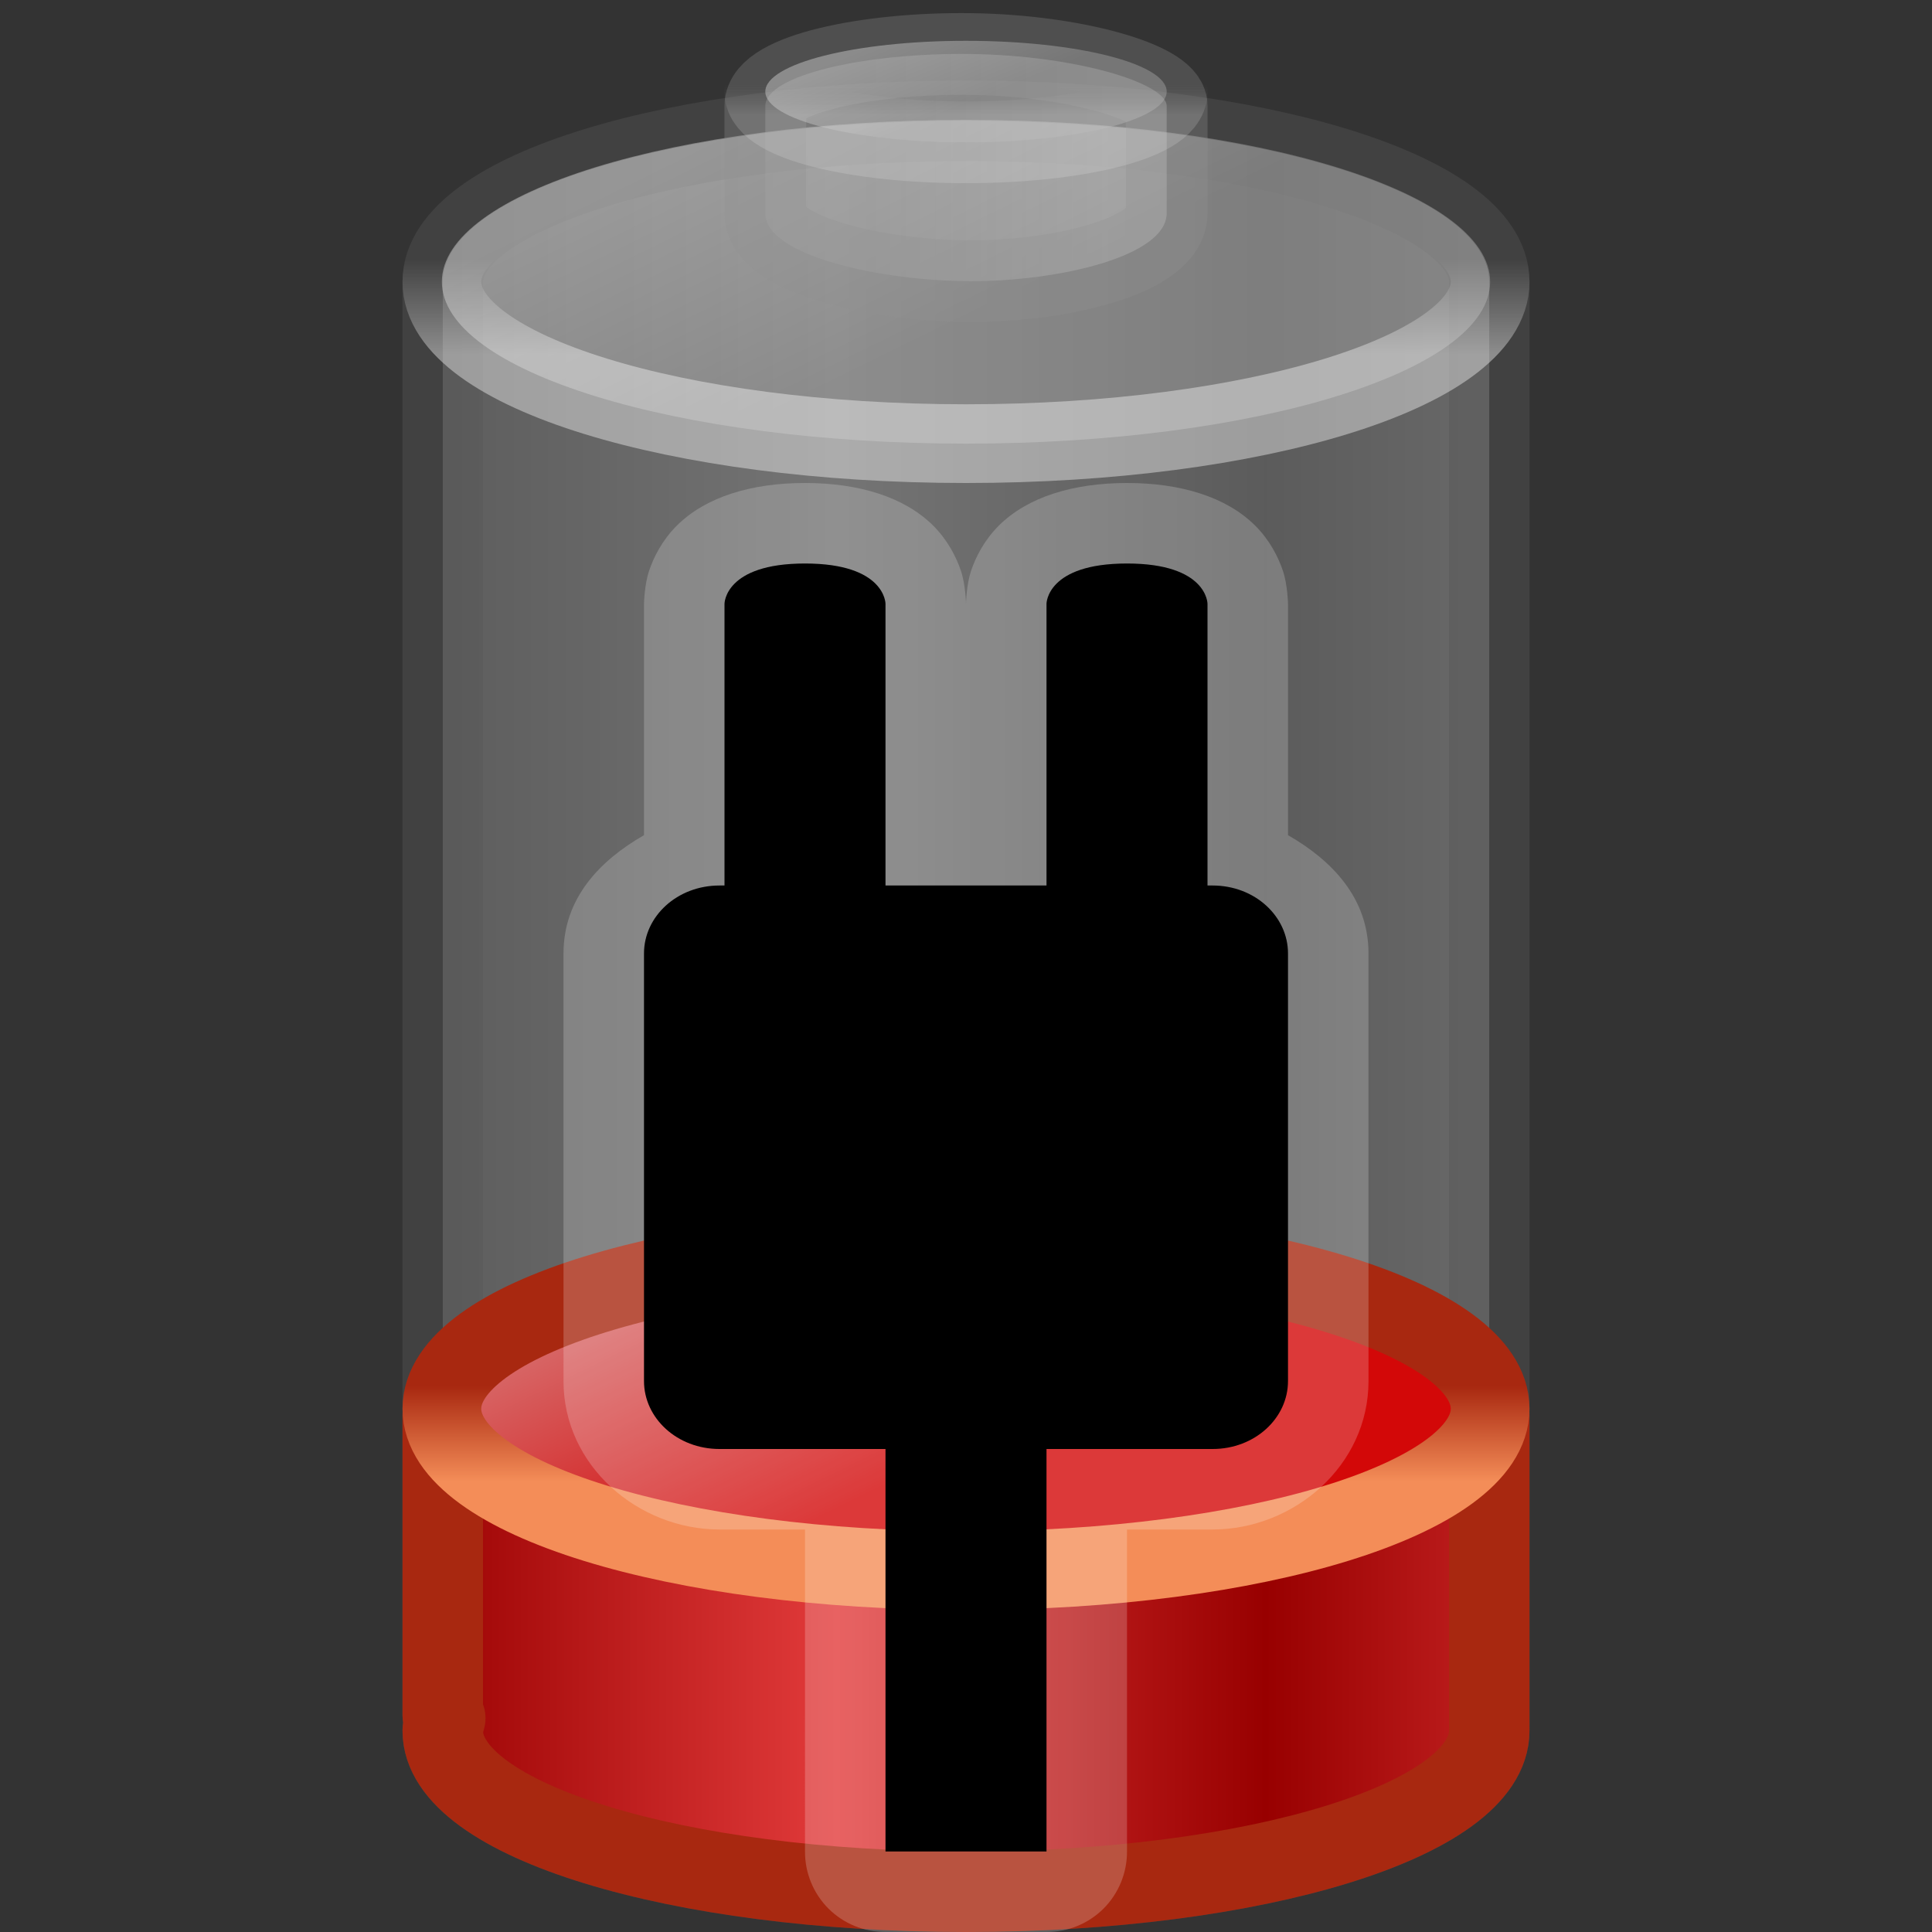 <?xml version="1.0" encoding="UTF-8" standalone="no"?>
<!-- Created with Inkscape (http://www.inkscape.org/) -->
<svg
   xmlns:svg="http://www.w3.org/2000/svg"
   xmlns="http://www.w3.org/2000/svg"
   xmlns:xlink="http://www.w3.org/1999/xlink"
   version="1.0"
   width="24"
   height="24"
   id="svg2">
  <rect width="100%" height="100%" fill="#333333" stroke="none"/>
  <defs
     id="defs4">
    <linearGradient
       id="linearGradient3564-531">
      <stop
         id="stop4452"
         style="stop-color:#ffffff;stop-opacity:0.373"
         offset="0" />
      <stop
         id="stop4454"
         style="stop-color:#a9a9a9;stop-opacity:0"
         offset="1" />
    </linearGradient>
    <linearGradient
       x1="24"
       y1="16.525"
       x2="24"
       y2="13.285"
       id="linearGradient2579"
       xlink:href="#linearGradient3564-531"
       gradientUnits="userSpaceOnUse"
       gradientTransform="matrix(0.194,0,0,0.115,7.347,-0.475)" />
    <linearGradient
       x1="15.036"
       y1="11.206"
       x2="19.777"
       y2="18.185"
       id="linearGradient2577"
       xlink:href="#linearGradient10033-588-987"
       gradientUnits="userSpaceOnUse"
       gradientTransform="matrix(0.194,0,0,0.115,7.347,-0.475)" />
    <linearGradient
       id="linearGradient4173-908-339">
      <stop
         id="stop4476"
         style="stop-color:#b2b2b2;stop-opacity:1"
         offset="0" />
      <stop
         id="stop4478"
         style="stop-color:#e6e6e6;stop-opacity:1"
         offset="1" />
    </linearGradient>
    <linearGradient
       x1="21.714"
       y1="10.286"
       x2="27.038"
       y2="10.286"
       id="linearGradient2582"
       xlink:href="#linearGradient4173-908-339"
       gradientUnits="userSpaceOnUse"
       gradientTransform="matrix(0.551,0,0,0.606,-1.11,-3.946)" />
    <linearGradient
       id="linearGradient3539-33">
      <stop
         id="stop4440"
         style="stop-color:#ffffff;stop-opacity:1"
         offset="0" />
      <stop
         id="stop4442"
         style="stop-color:#ffffff;stop-opacity:0"
         offset="1" />
    </linearGradient>
    <linearGradient
       x1="24"
       y1="16.525"
       x2="24"
       y2="13.285"
       id="linearGradient2588"
       xlink:href="#linearGradient3539-33"
       gradientUnits="userSpaceOnUse"
       gradientTransform="matrix(0.506,0,0,0.366,-0.154,-1.645)" />
    <linearGradient
       id="linearGradient10033-588-987">
      <stop
         id="stop4446"
         style="stop-color:#e5e5e5;stop-opacity:1"
         offset="0" />
      <stop
         id="stop4448"
         style="stop-color:#b2b2b2;stop-opacity:1"
         offset="1" />
    </linearGradient>
    <linearGradient
       x1="15.036"
       y1="11.206"
       x2="19.777"
       y2="18.185"
       id="linearGradient2586"
       xlink:href="#linearGradient10033-588-987"
       gradientUnits="userSpaceOnUse"
       gradientTransform="matrix(0.506,0,0,0.366,-0.154,-1.645)" />
    <linearGradient
       id="linearGradient3598-871-484-814-161-889-287-317-39-832-137-228-881-69-232-738">
      <stop
         id="stop3873"
         style="stop-color:#f48d58;stop-opacity:1"
         offset="0" />
      <stop
         id="stop3875"
         style="stop-color:#a82810;stop-opacity:1"
         offset="1" />
    </linearGradient>
    <linearGradient
       x1="24"
       y1="16.525"
       x2="24"
       y2="13.285"
       id="linearGradient2593"
       xlink:href="#linearGradient3598-871-484-814-161-889-287-317-39-832-137-228-881-69-232-738"
       gradientUnits="userSpaceOnUse"
       gradientTransform="matrix(0.506,0,0,0.366,-0.154,12.355)" />
    <linearGradient
       id="linearGradient3592-990-183-196-279-371-272-744-724-968-107-975-174-587-712-765">
      <stop
         id="stop3867"
         style="stop-color:#d76565;stop-opacity:1"
         offset="0" />
      <stop
         id="stop3869"
         style="stop-color:#d30808;stop-opacity:1"
         offset="1" />
    </linearGradient>
    <linearGradient
       x1="15.036"
       y1="11.206"
       x2="19.777"
       y2="18.185"
       id="linearGradient2591"
       xlink:href="#linearGradient3592-990-183-196-279-371-272-744-724-968-107-975-174-587-712-765"
       gradientUnits="userSpaceOnUse"
       gradientTransform="matrix(0.506,0,0,0.366,-0.154,12.355)" />
    <linearGradient
       id="linearGradient3578-995-735-4-566-885-385-488-812-692-152-891-595-75-723-117">
      <stop
         id="stop3885"
         style="stop-color:#980000;stop-opacity:1"
         offset="0" />
      <stop
         id="stop3887"
         style="stop-color:#e23b3b;stop-opacity:1"
         offset="1" />
    </linearGradient>
    <linearGradient
       x1="4"
       y1="13.5"
       x2="10.143"
       y2="13.5"
       id="linearGradient2597"
       xlink:href="#linearGradient3578-995-735-4-566-885-385-488-812-692-152-891-595-75-723-117"
       gradientUnits="userSpaceOnUse"
       gradientTransform="matrix(0.867,0,0,1,1.6,-1)"
       spreadMethod="reflect" />
    <linearGradient
       id="linearGradient4151-767-958">
      <stop
         id="stop4470"
         style="stop-color:#979797;stop-opacity:1"
         offset="0" />
      <stop
         id="stop4472"
         style="stop-color:#d5d5d5;stop-opacity:1"
         offset="1" />
    </linearGradient>
    <linearGradient
       x1="4"
       y1="13.5"
       x2="10.143"
       y2="13.5"
       id="linearGradient2600"
       xlink:href="#linearGradient4151-767-958"
       gradientUnits="userSpaceOnUse"
       gradientTransform="matrix(0.867,0,0,1,1.6,-1)"
       spreadMethod="reflect" />
  </defs>
  <g
     id="layer1">
    <g
       id="g2562">
      <path
         d="M 12,1.5 C 8.404,1.5 5.5,2.389 5.5,3.5 C 5.5,10.167 5.5,14.646 5.5,21.312 C 5.501,21.321 5.527,21.334 5.531,21.344 C 5.519,21.393 5.5,21.45 5.5,21.5 C 5.5,22.61 8.406,23.5 12,23.5 C 15.594,23.5 18.5,22.61 18.5,21.5 C 18.5,21.481 18.501,21.457 18.5,21.438 C 18.5,14.771 18.5,10.167 18.5,3.5 C 18.5,2.389 15.596,1.5 12,1.5 z"
         id="rect2432"
         style="opacity:0.4;fill:url(#linearGradient2600);fill-opacity:1;fill-rule:nonzero;stroke:#575757;stroke-width:1;stroke-linecap:round;stroke-linejoin:round;marker:none;marker-start:none;marker-mid:none;marker-end:none;stroke-miterlimit:10;stroke-dasharray:none;stroke-dashoffset:0;stroke-opacity:1;visibility:visible;display:inline;overflow:visible;enable-background:accumulate" />
      <path
         d="M 5.5,17.579 C 5.5,24.245 5.5,14.646 5.5,21.312 C 5.501,21.321 5.527,21.334 5.531,21.344 C 5.519,21.393 5.5,21.45 5.5,21.5 C 5.5,22.61 8.406,23.5 12,23.5 C 15.594,23.5 18.5,22.61 18.5,21.5 C 18.5,21.481 18.501,21.457 18.5,21.438 C 18.5,14.771 18.5,24.245 18.5,17.579 C 14.166,17.579 9.833,17.579 5.5,17.579 z"
         id="path2481"
         style="fill:url(#linearGradient2597);fill-opacity:1;fill-rule:nonzero;stroke:#a82810;stroke-width:1;stroke-linecap:round;stroke-linejoin:round;marker:none;marker-start:none;marker-mid:none;marker-end:none;stroke-miterlimit:10;stroke-dasharray:none;stroke-dashoffset:0;stroke-opacity:1;visibility:visible;display:inline;overflow:visible;enable-background:accumulate" />
      <path
         d="M 18.511,17.5 C 18.511,18.611 15.596,19.511 12,19.511 C 8.404,19.511 5.489,18.611 5.489,17.5 C 5.489,16.389 8.404,15.489 12,15.489 C 15.596,15.489 18.511,16.389 18.511,17.5 L 18.511,17.5 z"
         id="path2483"
         style="fill:url(#linearGradient2591);fill-opacity:1;fill-rule:nonzero;stroke:url(#linearGradient2593);stroke-width:0.978;stroke-linecap:butt;stroke-linejoin:round;marker:none;marker-start:none;marker-mid:none;marker-end:none;stroke-miterlimit:10;stroke-dasharray:none;stroke-dashoffset:0;stroke-opacity:1;visibility:visible;display:block;overflow:visible" />
      <path
         d="M 18.511,3.5 C 18.511,4.611 15.596,5.511 12,5.511 C 8.404,5.511 5.489,4.611 5.489,3.5 C 5.489,2.389 8.404,1.489 12,1.489 C 15.596,1.489 18.511,2.389 18.511,3.5 L 18.511,3.5 z"
         id="path3243"
         style="opacity:0.4;fill:url(#linearGradient2586);fill-opacity:1;fill-rule:nonzero;stroke:url(#linearGradient2588);stroke-width:0.978;stroke-linecap:butt;stroke-linejoin:round;marker:none;marker-start:none;marker-mid:none;marker-end:none;stroke-miterlimit:10;stroke-dasharray:none;stroke-dashoffset:0;stroke-opacity:1;visibility:visible;display:block;overflow:visible" />
      <path
         d="M 12.061,0.671 C 10.761,0.653 9.507,0.932 9.507,1.317 C 9.507,1.355 9.507,2.61 9.507,2.649 C 9.507,3.181 10.957,3.493 12.061,3.493 C 13.165,3.493 14.493,3.181 14.493,2.649 C 14.493,2.618 14.493,1.599 14.493,1.317 C 14.493,1.035 13.373,0.689 12.061,0.671 z"
         id="path3251"
         style="opacity:0.3;fill:url(#linearGradient2582);fill-opacity:1;fill-rule:nonzero;stroke:#919191;stroke-width:1.015;stroke-linecap:butt;stroke-linejoin:round;marker:none;marker-start:none;marker-mid:none;marker-end:none;stroke-miterlimit:10;stroke-dasharray:none;stroke-dashoffset:0;stroke-opacity:1;visibility:visible;display:block;overflow:visible" />
      <path
         d="M 14.493,1.138 C 14.493,1.486 13.377,1.768 12,1.768 C 10.623,1.768 9.507,1.486 9.507,1.138 C 9.507,0.79 10.623,0.507 12,0.507 C 13.377,0.507 14.493,0.79 14.493,1.138 L 14.493,1.138 z"
         id="path3253"
         style="opacity:0.4;fill:url(#linearGradient2577);fill-opacity:1;fill-rule:nonzero;stroke:url(#linearGradient2579);stroke-width:1.015;stroke-linecap:butt;stroke-linejoin:round;marker:none;marker-start:none;marker-mid:none;marker-end:none;stroke-miterlimit:10;stroke-dasharray:none;stroke-dashoffset:0;stroke-opacity:1;visibility:visible;display:block;overflow:visible" />
    </g>
    <g
       transform="translate(15.4,0.103)"
       id="g2501">
      <path
         d="M 10,6 C 9.334,6 8.766,6.172 8.406,6.531 C 8.226,6.711 8.12,6.921 8.062,7.094 C 8.005,7.266 8,7.5 8,7.5 L 8,10.375 C 7.449,10.691 7,11.159 7,11.844 L 7,17.156 C 7,18.209 7.928,19 8.938,19 L 10,19 L 10,23 C 9.999,23.266 10.104,23.521 10.291,23.709 C 10.479,23.896 10.734,24.001 11,24 L 13,24 C 13.266,24.001 13.521,23.896 13.709,23.709 C 13.896,23.521 14.001,23.266 14,23 L 14,19 L 15.062,19 C 16.072,19 17,18.209 17,17.156 L 17,11.844 C 17,11.159 16.551,10.691 16,10.375 L 16,7.5 C 16,7.5 15.995,7.266 15.938,7.094 C 15.88,6.921 15.774,6.711 15.594,6.531 C 15.234,6.172 14.666,6 14,6 C 13.334,6 12.766,6.172 12.406,6.531 C 12.226,6.711 12.12,6.921 12.062,7.094 C 12.005,7.266 12,7.5 12,7.5 C 12,7.5 11.995,7.266 11.938,7.094 C 11.88,6.921 11.774,6.711 11.594,6.531 C 11.234,6.172 10.666,6 10,6 z"
         transform="translate(-15.4,-0.103)"
         id="path3518"
         style="opacity:0.2;fill:#ffffff;fill-opacity:1;fill-rule:nonzero;stroke:none;stroke-width:0.978;stroke-linecap:butt;stroke-linejoin:round;marker:none;marker-start:none;marker-mid:none;marker-end:none;stroke-miterlimit:10;stroke-dasharray:none;stroke-dashoffset:0;stroke-opacity:1;visibility:visible;display:block;overflow:visible;enable-background:accumulate" />
      <path
         d="M -5.4,6.897 C -6.4,6.897 -6.4,7.397 -6.4,7.397 L -6.4,10.897 L -6.462,10.897 C -6.988,10.897 -7.4,11.28 -7.4,11.741 L -7.4,17.053 C -7.4,17.514 -6.988,17.897 -6.462,17.897 L -4.4,17.897 L -4.4,22.897 L -2.4,22.897 L -2.4,17.897 L -0.337,17.897 C 0.189,17.897 0.6,17.514 0.6,17.053 L 0.6,11.741 C 0.6,11.28 0.189,10.897 -0.337,10.897 L -0.4,10.897 L -0.4,7.397 C -0.4,7.397 -0.4,6.897 -1.4,6.897 C -2.4,6.897 -2.4,7.397 -2.4,7.397 L -2.4,10.897 L -4.4,10.897 L -4.4,7.397 C -4.4,7.397 -4.4,6.897 -5.4,6.897 z"
         id="rect2736"
         style="fill:#000000;fill-opacity:1;fill-rule:nonzero;stroke:none;stroke-width:0.978;stroke-linecap:butt;stroke-linejoin:round;marker:none;marker-start:none;marker-mid:none;marker-end:none;stroke-miterlimit:10;stroke-dasharray:none;stroke-dashoffset:0;stroke-opacity:1;visibility:visible;display:block;overflow:visible;enable-background:accumulate" />
    </g>
  </g>
</svg>
